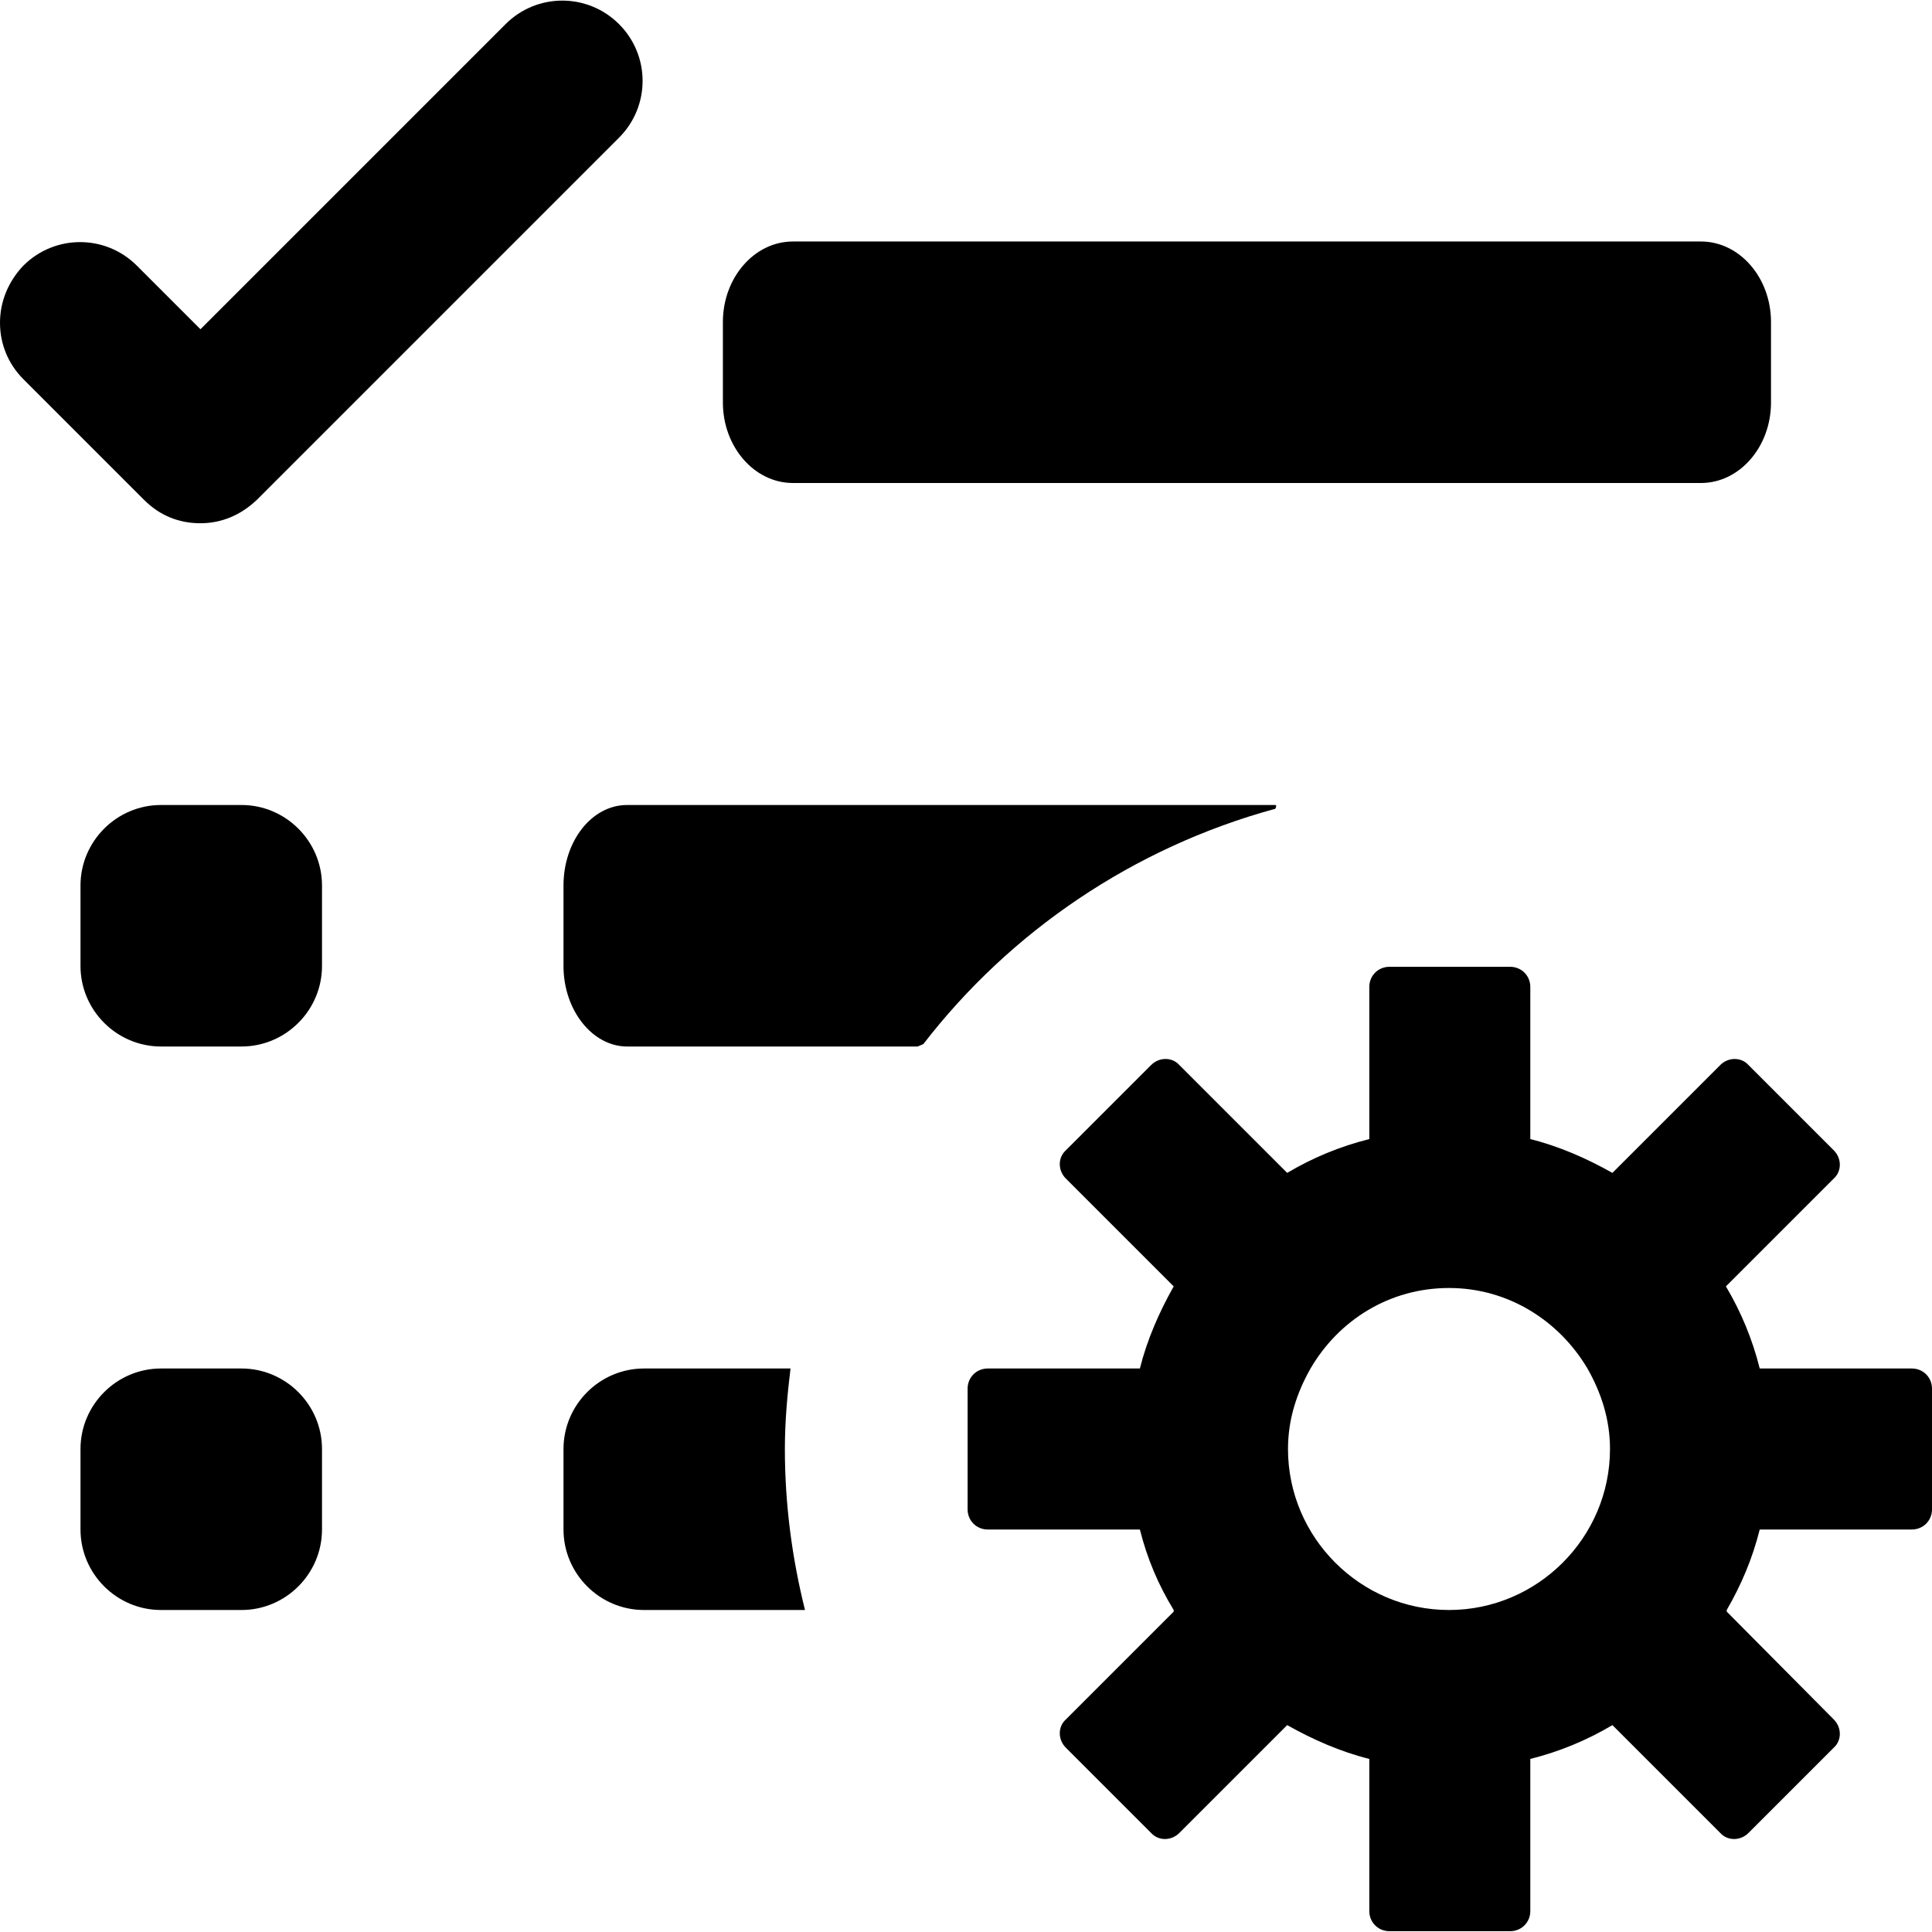 <?xml version="1.0" encoding="UTF-8"?><svg id="a" xmlns="http://www.w3.org/2000/svg" width="24" height="24" viewBox="0 0 24 24"><path id="b" d="M4,11v1c0,.55-.45,1-1,1h-1c-.55,0-1-.45-1-1v-1c0-.55,.45-1,1-1h1c.55,0,1,.45,1,1Zm-1,6h-1c-.55,0-1,.45-1,1v1c0,.55,.45,1,1,1h1c.55,0,1-.45,1-1v-1c0-.55-.45-1-1-1Zm12.84-6.95s.03-.05,0-.05H7.79c-.44,0-.79,.45-.79,1v1c0,.55,.36,1,.79,1,0,0,3.22,0,3.61,0l.07-.03c1.08-1.4,2.61-2.44,4.36-2.92Zm-6.02,6.95h-1.82c-.55,0-1,.45-1,1v1c0,.55,.45,1,1,1h2c-.16-.64-.25-1.31-.25-2,0-.34,.03-.67,.07-1ZM2.5,6.5h0Zm-.01,0c.26,0,.5-.1,.7-.29L7.69,1.71c.39-.39,.39-1.02,0-1.41s-1.02-.39-1.41,0l-3.79,3.79-.79-.79c-.39-.39-1.02-.39-1.41,0-.19,.2-.29,.45-.29,.71s.1,.51,.29,.7l1.5,1.5c.2,.2,.44,.29,.7,.29Zm7.36-.5h11.28c.48,0,.87-.45,.87-1v-1c0-.55-.39-1-.87-1H9.85c-.48,0-.87,.45-.87,1v1c0,.55,.39,1,.87,1Zm14.15,11.25v1.5c0,.14-.11,.25-.25,.25h-1.89c-.09,.36-.23,.69-.41,1v.02l1.33,1.34c.1,.1,.1,.26,0,.35l-1.06,1.06c-.1,.1-.26,.1-.35,0l-1.34-1.34c-.32,.19-.66,.33-1.02,.42v1.89c0,.14-.11,.25-.25,.25h-1.5c-.14,0-.25-.11-.25-.25v-1.89c-.36-.09-.7-.24-1.02-.42l-1.34,1.34c-.1,.1-.26,.1-.35,0l-1.06-1.06c-.1-.1-.1-.26,0-.35l1.34-1.34v-.02c-.19-.31-.33-.64-.42-1h-1.89c-.14,0-.25-.11-.25-.25v-1.5c0-.14,.11-.25,.25-.25h1.89c.09-.36,.24-.7,.42-1.02l-1.34-1.34c-.1-.1-.1-.26,0-.35l1.06-1.06c.1-.1,.26-.1,.35,0l1.34,1.34c.32-.19,.66-.33,1.02-.42v-1.89c0-.14,.11-.25,.25-.25h1.5c.14,0,.25,.11,.25,.25v1.89c.36,.09,.7,.24,1.02,.42l1.34-1.34c.1-.1,.26-.1,.35,0l1.06,1.06c.1,.1,.1,.26,0,.35l-1.34,1.34c.19,.32,.33,.66,.42,1.02h1.89c.14,0,.25,.11,.25,.25Zm-4,.75c0-.37-.11-.7-.28-1-.35-.59-.98-1-1.72-1s-1.37,.4-1.72,1c-.17,.3-.28,.63-.28,1,0,1.1,.9,2,2,2h0c1.1,0,2-.9,2-2Z"/></svg>